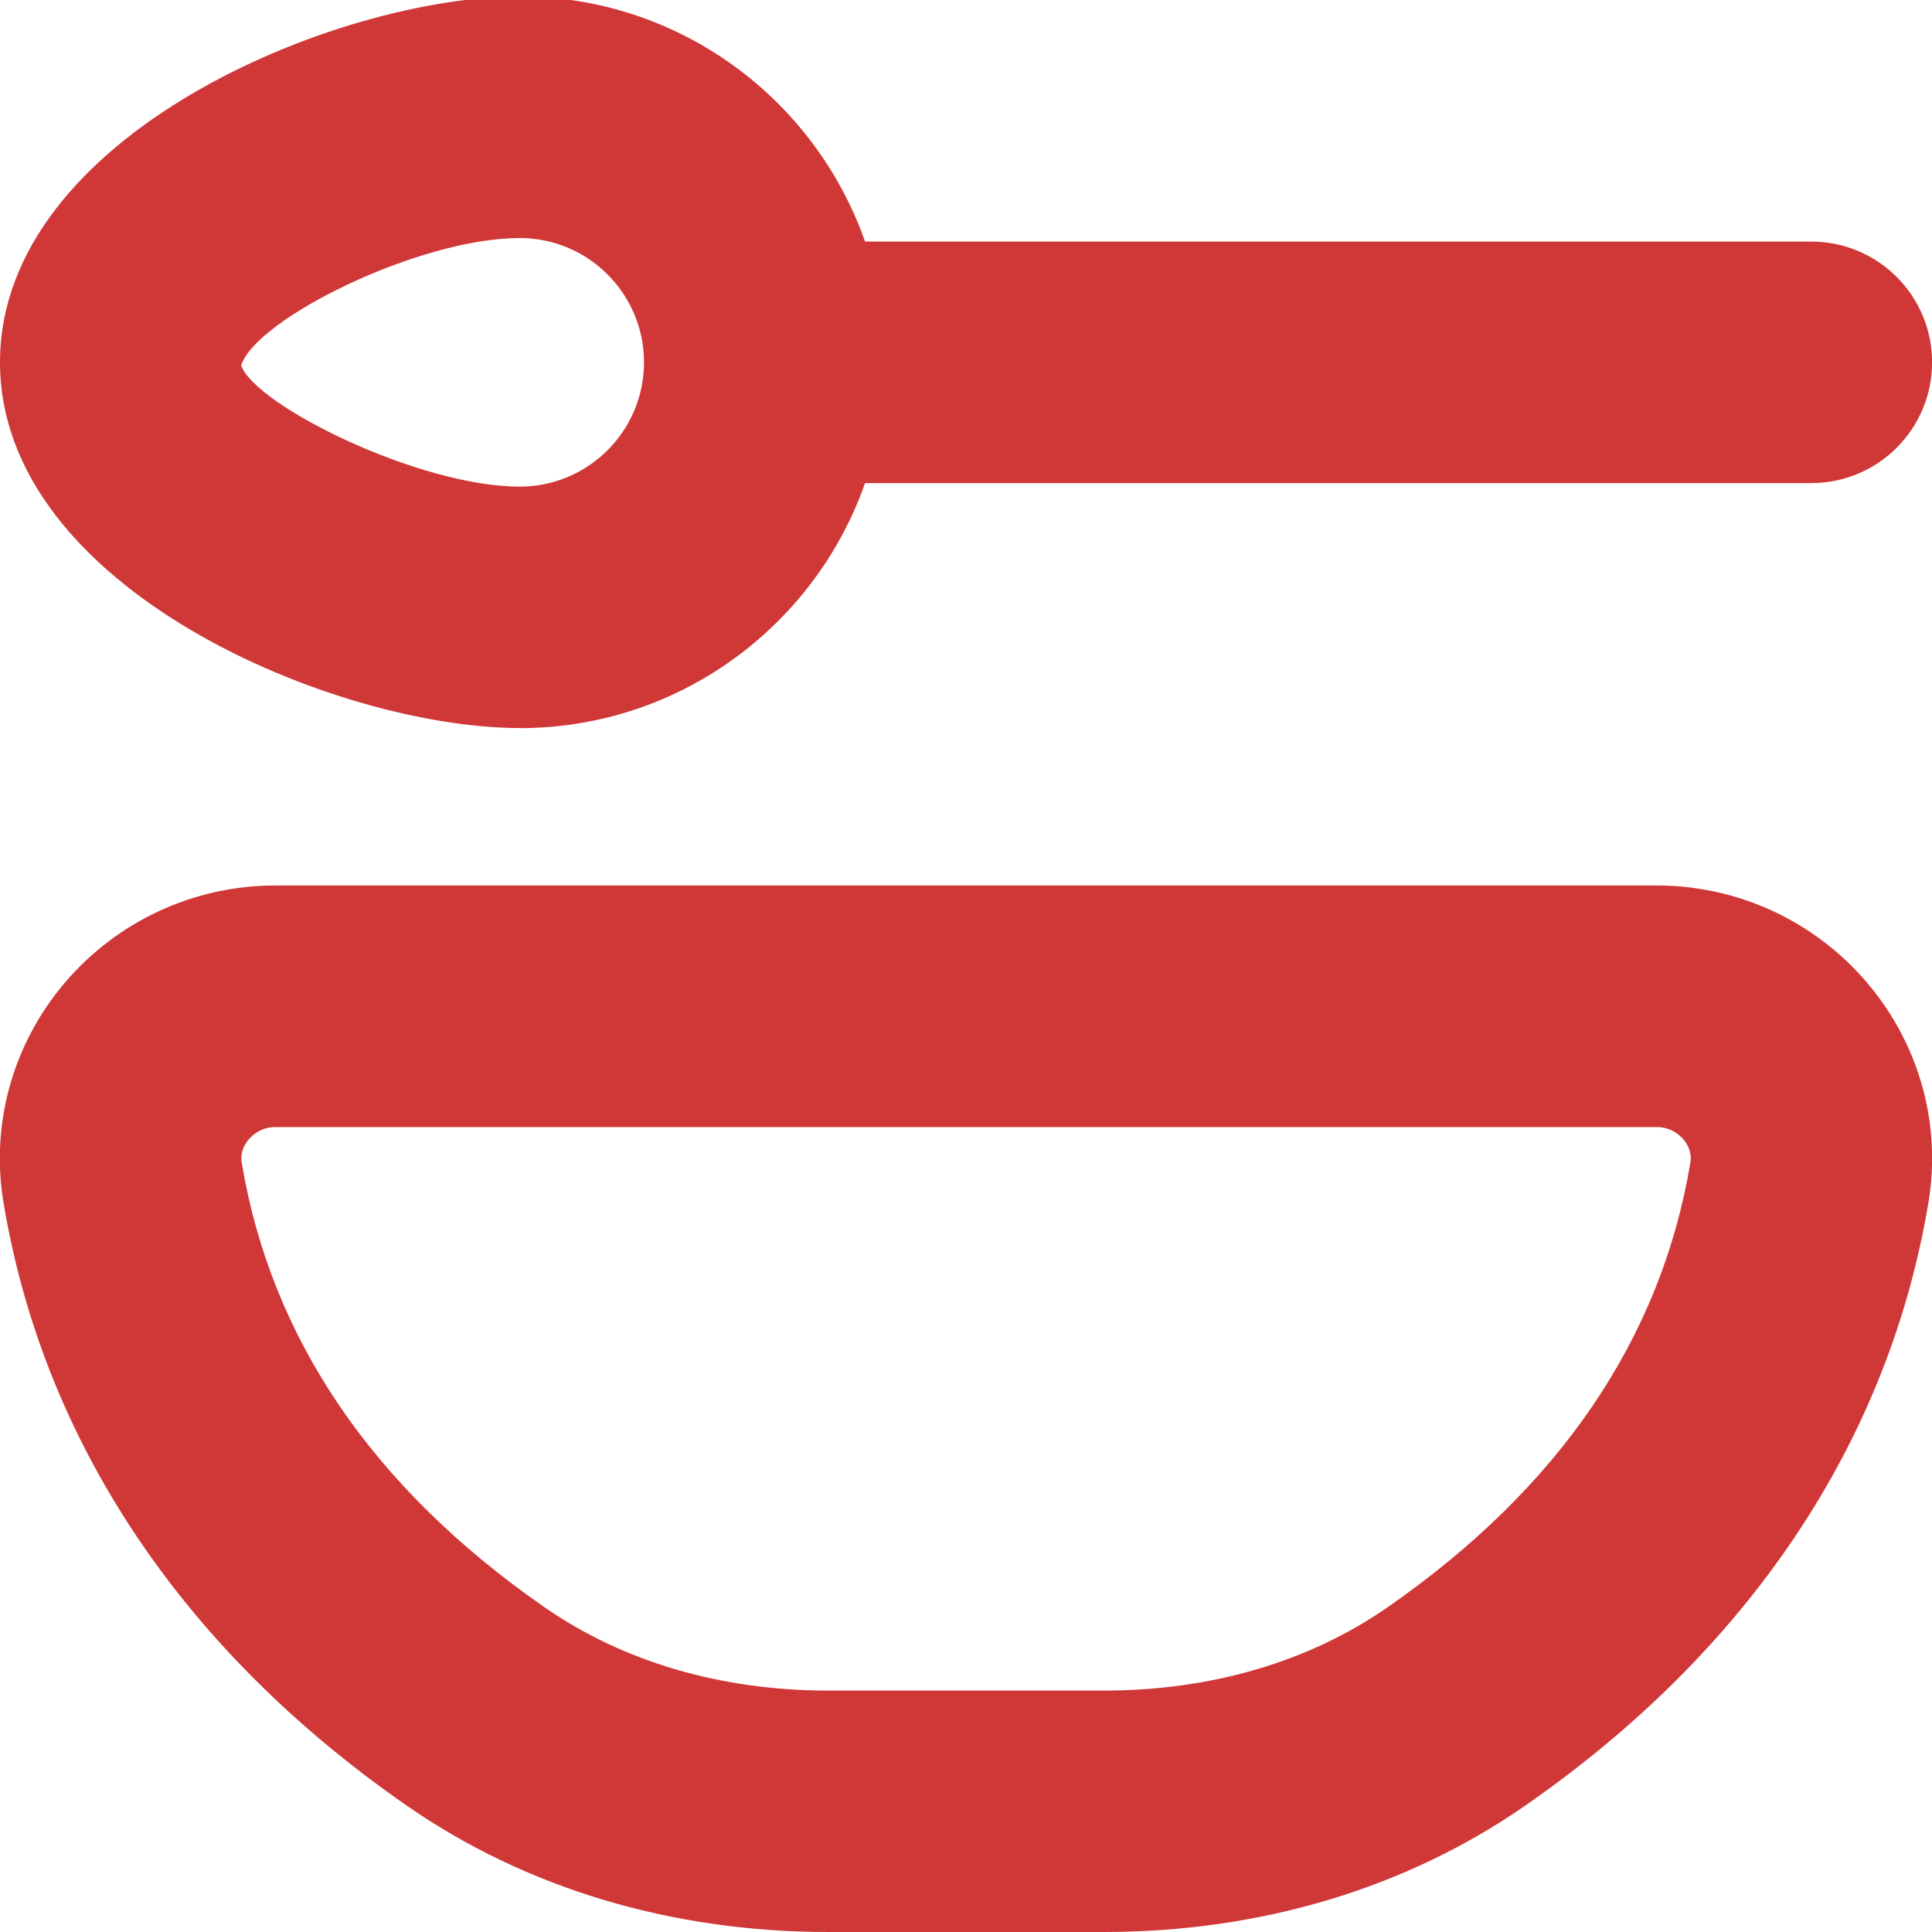 <?xml version="1.0" encoding="UTF-8"?>
<svg xmlns="http://www.w3.org/2000/svg" fill="#D03737" id="Layer_1" data-name="Layer 1" viewBox="0 0 24 24" width="15" height="15">
  <path d="m23.201,12.216c-.654-.772-1.609-1.216-2.619-1.216H3.418c-1.01,0-1.965.443-2.619,1.215-.642.759-.917,1.75-.756,2.721.494,2.97,2.225,5.56,5.004,7.49,1.481,1.03,3.293,1.574,5.239,1.574h3.427c1.946,0,3.758-.544,5.238-1.573,2.78-1.931,4.51-4.521,5.005-7.491.162-.971-.114-1.962-.756-2.72Zm-2.203,2.228c-.364,2.184-1.628,4.04-3.758,5.52-.976.679-2.195,1.037-3.526,1.037h-3.427c-1.331,0-2.55-.358-3.527-1.038-2.129-1.479-3.393-3.336-3.757-5.519-.021-.13.035-.229.086-.289.039-.046.15-.154.33-.154h17.164c.18,0,.291.108.33.154.051.061.107.159.086.289Zm-14.541-5.399c1.98,0,3.668-1.273,4.289-3.044h11.755c.829,0,1.5-.672,1.5-1.5s-.671-1.5-1.5-1.5h-11.755C10.124,1.229,8.437-.044,6.457-.044,4.18-.044,0,1.682,0,4.5s4.18,4.544,6.457,4.544Zm0-6.088c.851,0,1.543.692,1.543,1.544s-.692,1.544-1.543,1.544c-1.257,0-3.287-1.01-3.461-1.505.174-.573,2.204-1.583,3.461-1.583Z"/>
</svg>
